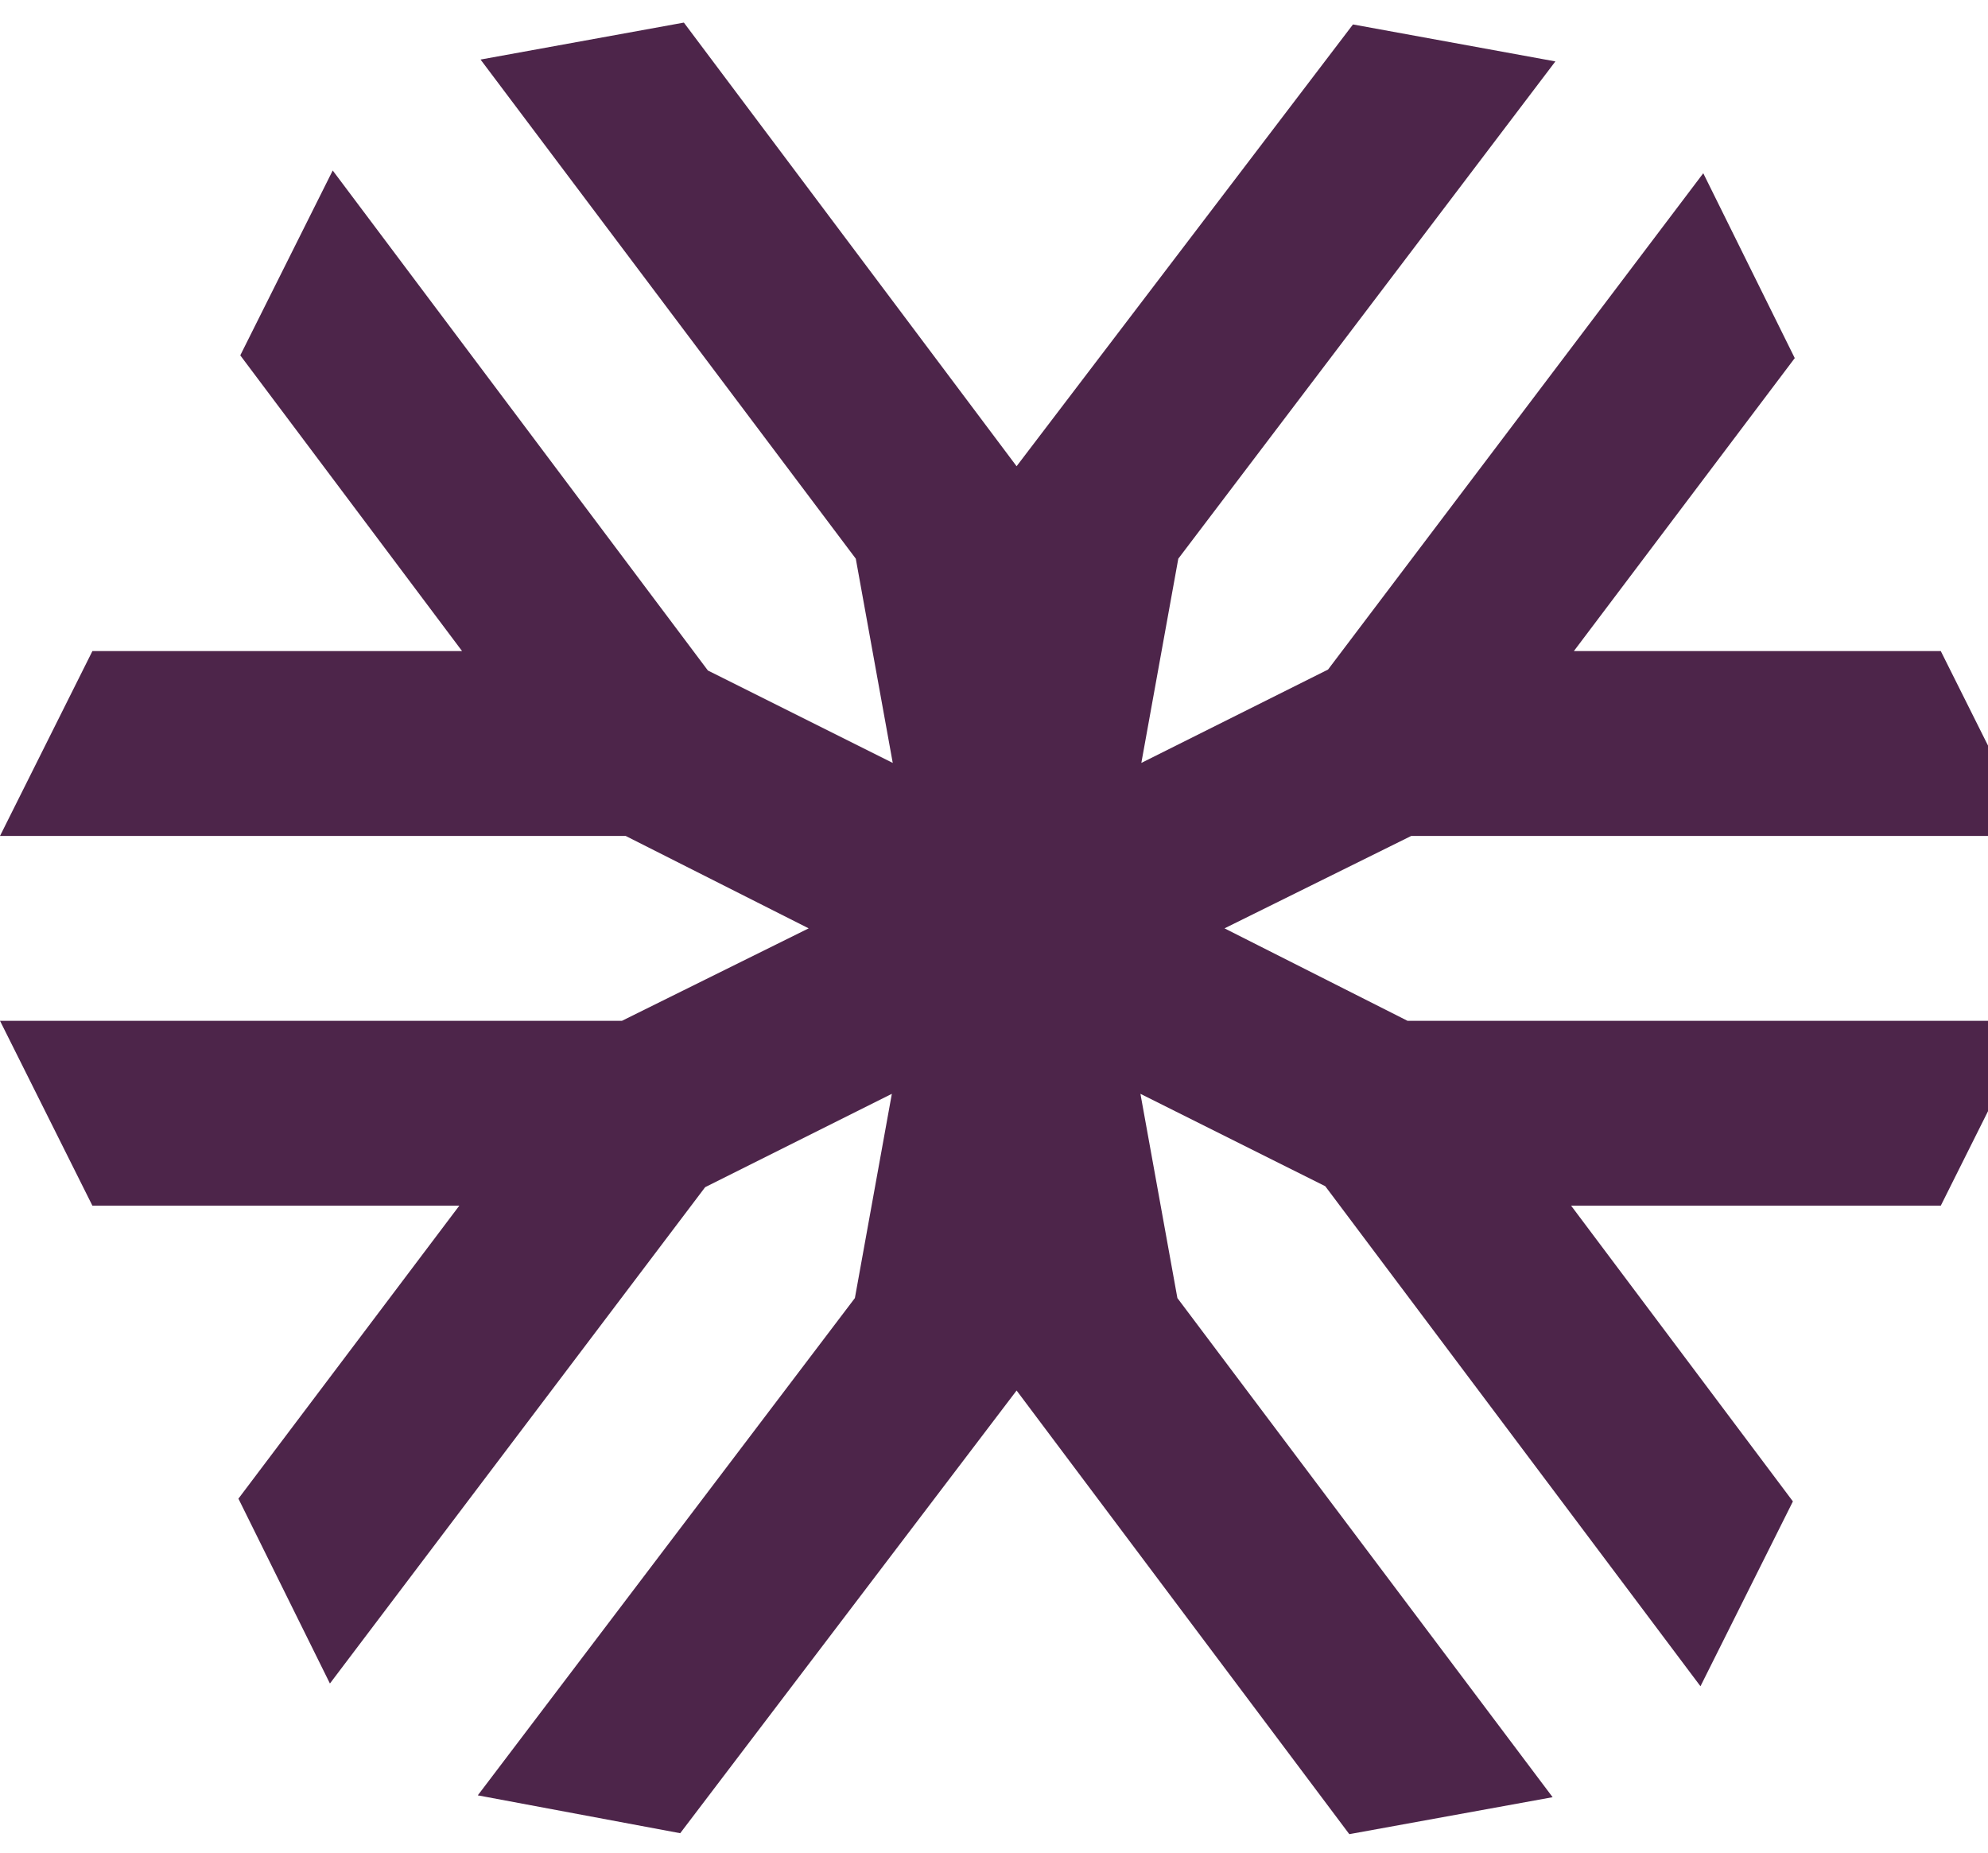 <svg width="44" height="41" viewBox="0 0 44 41" fill="none" xmlns="http://www.w3.org/2000/svg">
<path d="M27.102 20.545L31.234 18.5H45L42.955 14.409H34.834L39.723 7.925L37.698 3.834L29.393 14.818L25.261 16.884L26.079 12.364L34.425 1.359L29.945 0.541L22.5 10.318L15.136 0.5L10.636 1.318L18.941 12.364L19.759 16.884L15.995 15.002L15.668 14.839L7.364 3.773L5.318 7.864L10.227 14.409H2.045L0 18.5H13.848L17.898 20.545L13.766 22.591H0L2.045 26.682H10.166L5.277 33.166L7.302 37.257L15.607 26.273L19.739 24.207L18.921 28.727L10.575 39.732L15.055 40.57L22.5 30.773L29.864 40.591L34.364 39.773L26.059 28.727L25.241 24.207L29.332 26.252L37.636 37.318L39.682 33.227L34.773 26.682H42.955L45 22.591H31.152" fill="#4D254A"/>
</svg>
